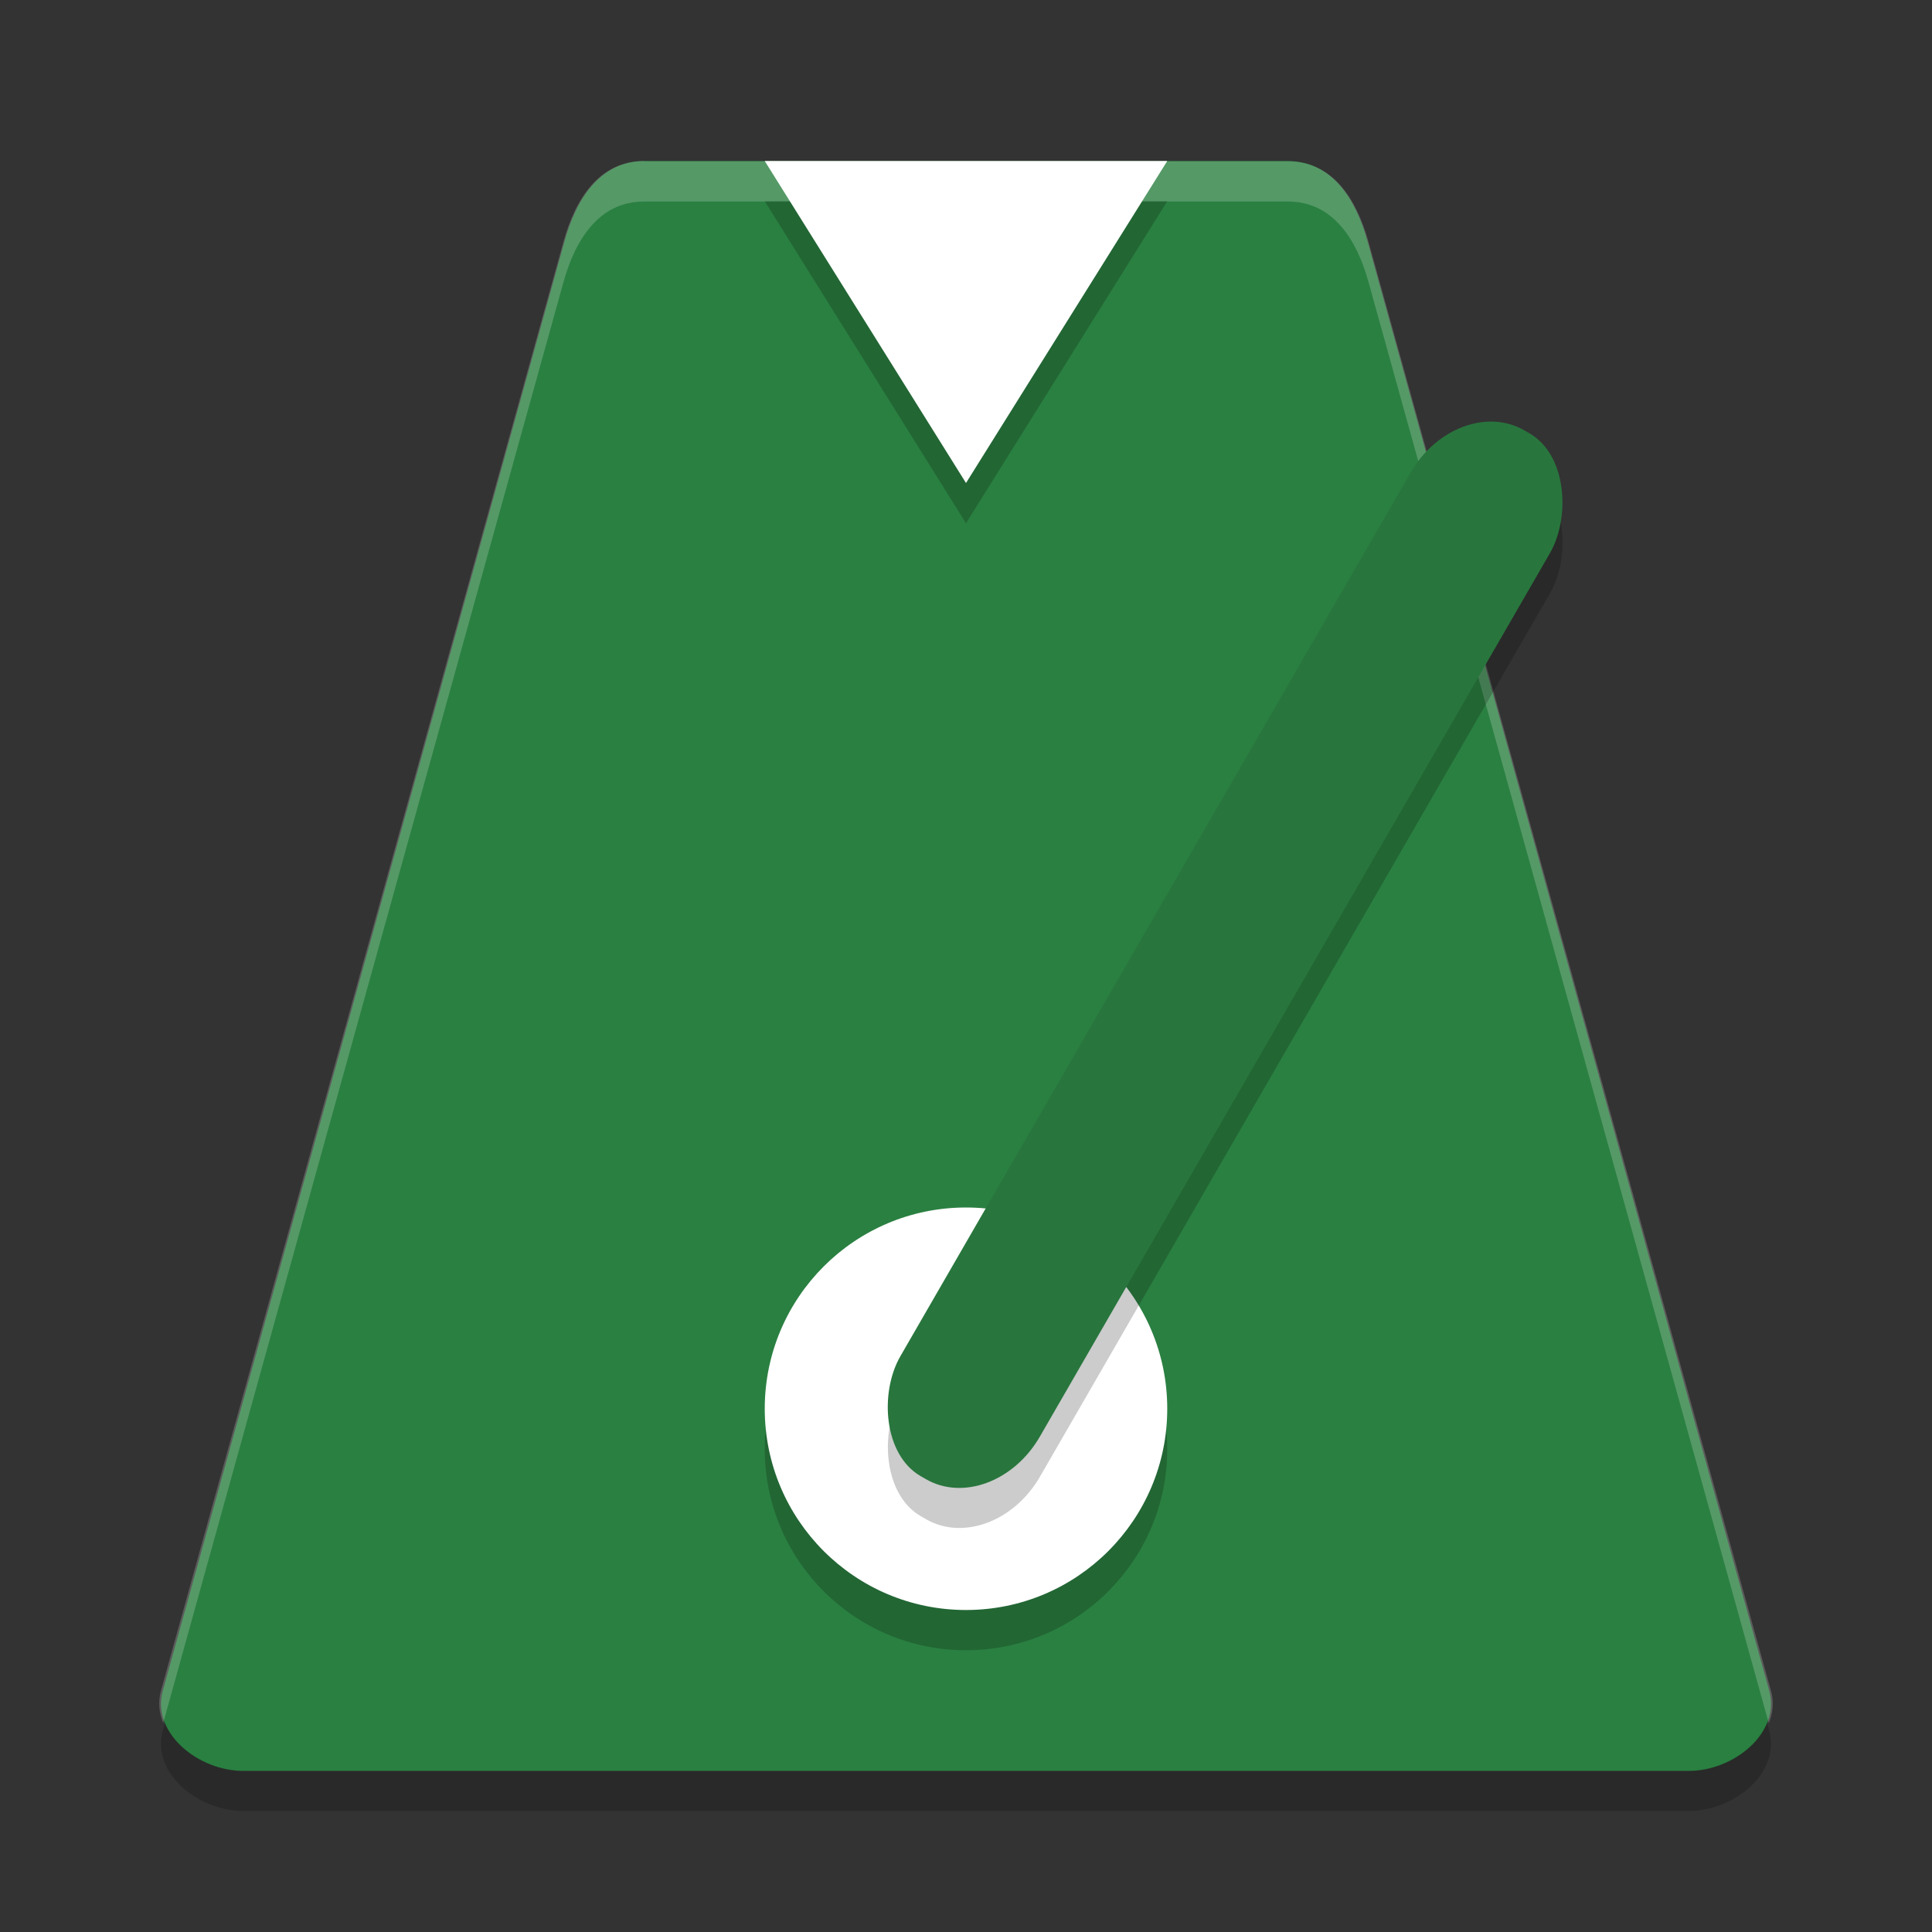 <?xml version="1.0" encoding="UTF-8" standalone="no"?>
<svg
   xmlns:dc="http://purl.org/dc/elements/1.1/"
   xmlns:cc="http://creativecommons.org/ns#"
   xmlns:rdf="http://www.w3.org/1999/02/22-rdf-syntax-ns#"
   xmlns:svg="http://www.w3.org/2000/svg"
   xmlns="http://www.w3.org/2000/svg"
   xmlns:sodipodi="http://sodipodi.sourceforge.net/DTD/sodipodi-0.dtd"
   xmlns:inkscape="http://www.inkscape.org/namespaces/inkscape"
   width="48"
   height="48"
   version="1.1"
   id="svg22"
   sodipodi:docname="com.github.artemanufrij.metronome.svg"
   inkscape:version="0.92.5 (2060ec1f9f, 2020-04-08)">
  <rect width="100%" height="100%" fill="#333333" stroke="none"/>
  <defs
     id="defs26" />
  <sodipodi:namedview
     pagecolor="#fefefe"
     bordercolor="#33994e"
     borderopacity="1"
     objecttolerance="10"
     gridtolerance="10"
     guidetolerance="10"
     inkscape:pageopacity="0"
     inkscape:pageshadow="2"
     inkscape:window-width="783"
     inkscape:window-height="480"
     id="namedview24"
     showgrid="false"
     inkscape:zoom="4.9166667"
     inkscape:cx="24"
     inkscape:cy="24"
     inkscape:window-x="0"
     inkscape:window-y="28"
     inkscape:window-maximized="0"
     inkscape:current-layer="g20" />
  <g
     transform="translate(0 -1004.4)"
     id="g20">
    <path
       fill="#5dc97a"
       d="m43.954 1046.4-9.977-36c-0.296-1.068-0.89-2-1.995-2h-15.963c-1.105 0-1.7 0.932-1.995 2l-9.977 36c-0.296 1.068 0.89 2 1.995 2h35.917c1.105 0 2.291-0.932 1.995-2z"
       id="path2"
       style="fill:#2a8041;fill-opacity:1" />
    <path
       fill="#fff"
       opacity=".2"
       d="m16 1008.4c-1.108 0-1.704 0.932-2 2l-10 36c-0.079 0.284-0.047 0.557 0.055 0.807l9.945-35.8c0.297-1.068 0.892-2 2-2h16c1.108 0 1.704 0.932 2 2l9.945 35.807c0.102-0.25 0.134-0.523 0.055-0.807l-10-36c-0.297-1.068-0.892-2-2-2h-16z"
       id="path4" />
    <circle
       opacity=".2"
       cx="24"
       cy="1040.4"
       r="5"
       id="circle6" />
    <circle
       fill="#fff"
       cx="24"
       cy="1039.4"
       r="5"
       id="circle8" />
    <rect
       opacity=".2"
       width="4"
       height="30"
       x="538.92"
       y="861.02"
       rx="1.924"
       ry="2.33"
       transform="rotate(30)"
       id="rect10" />
    <rect
       fill="#28763d"
       width="4"
       height="30"
       x="538.42"
       y="860.16"
       rx="1.924"
       ry="2.33"
       transform="rotate(30)"
       id="rect12" />
    <path
       opacity=".2"
       d="m4.101 1047.2-0.055 0.193c-0.296 1.068 0.89 2 1.995 2h35.917c1.105 0 2.291-0.932 1.995-2l-0.055-0.193c-0.28 0.69-1.129 1.193-1.941 1.193h-35.917c-0.811 0-1.661-0.504-1.941-1.193z"
       id="path14" />
    <path
       opacity=".2"
       d="m29 1009.4-5 8-5-8z"
       id="path16" />
    <path
       fill="#fff"
       d="m29 1008.4-5 8-5-8z"
       id="path18" />
  </g>
</svg>

